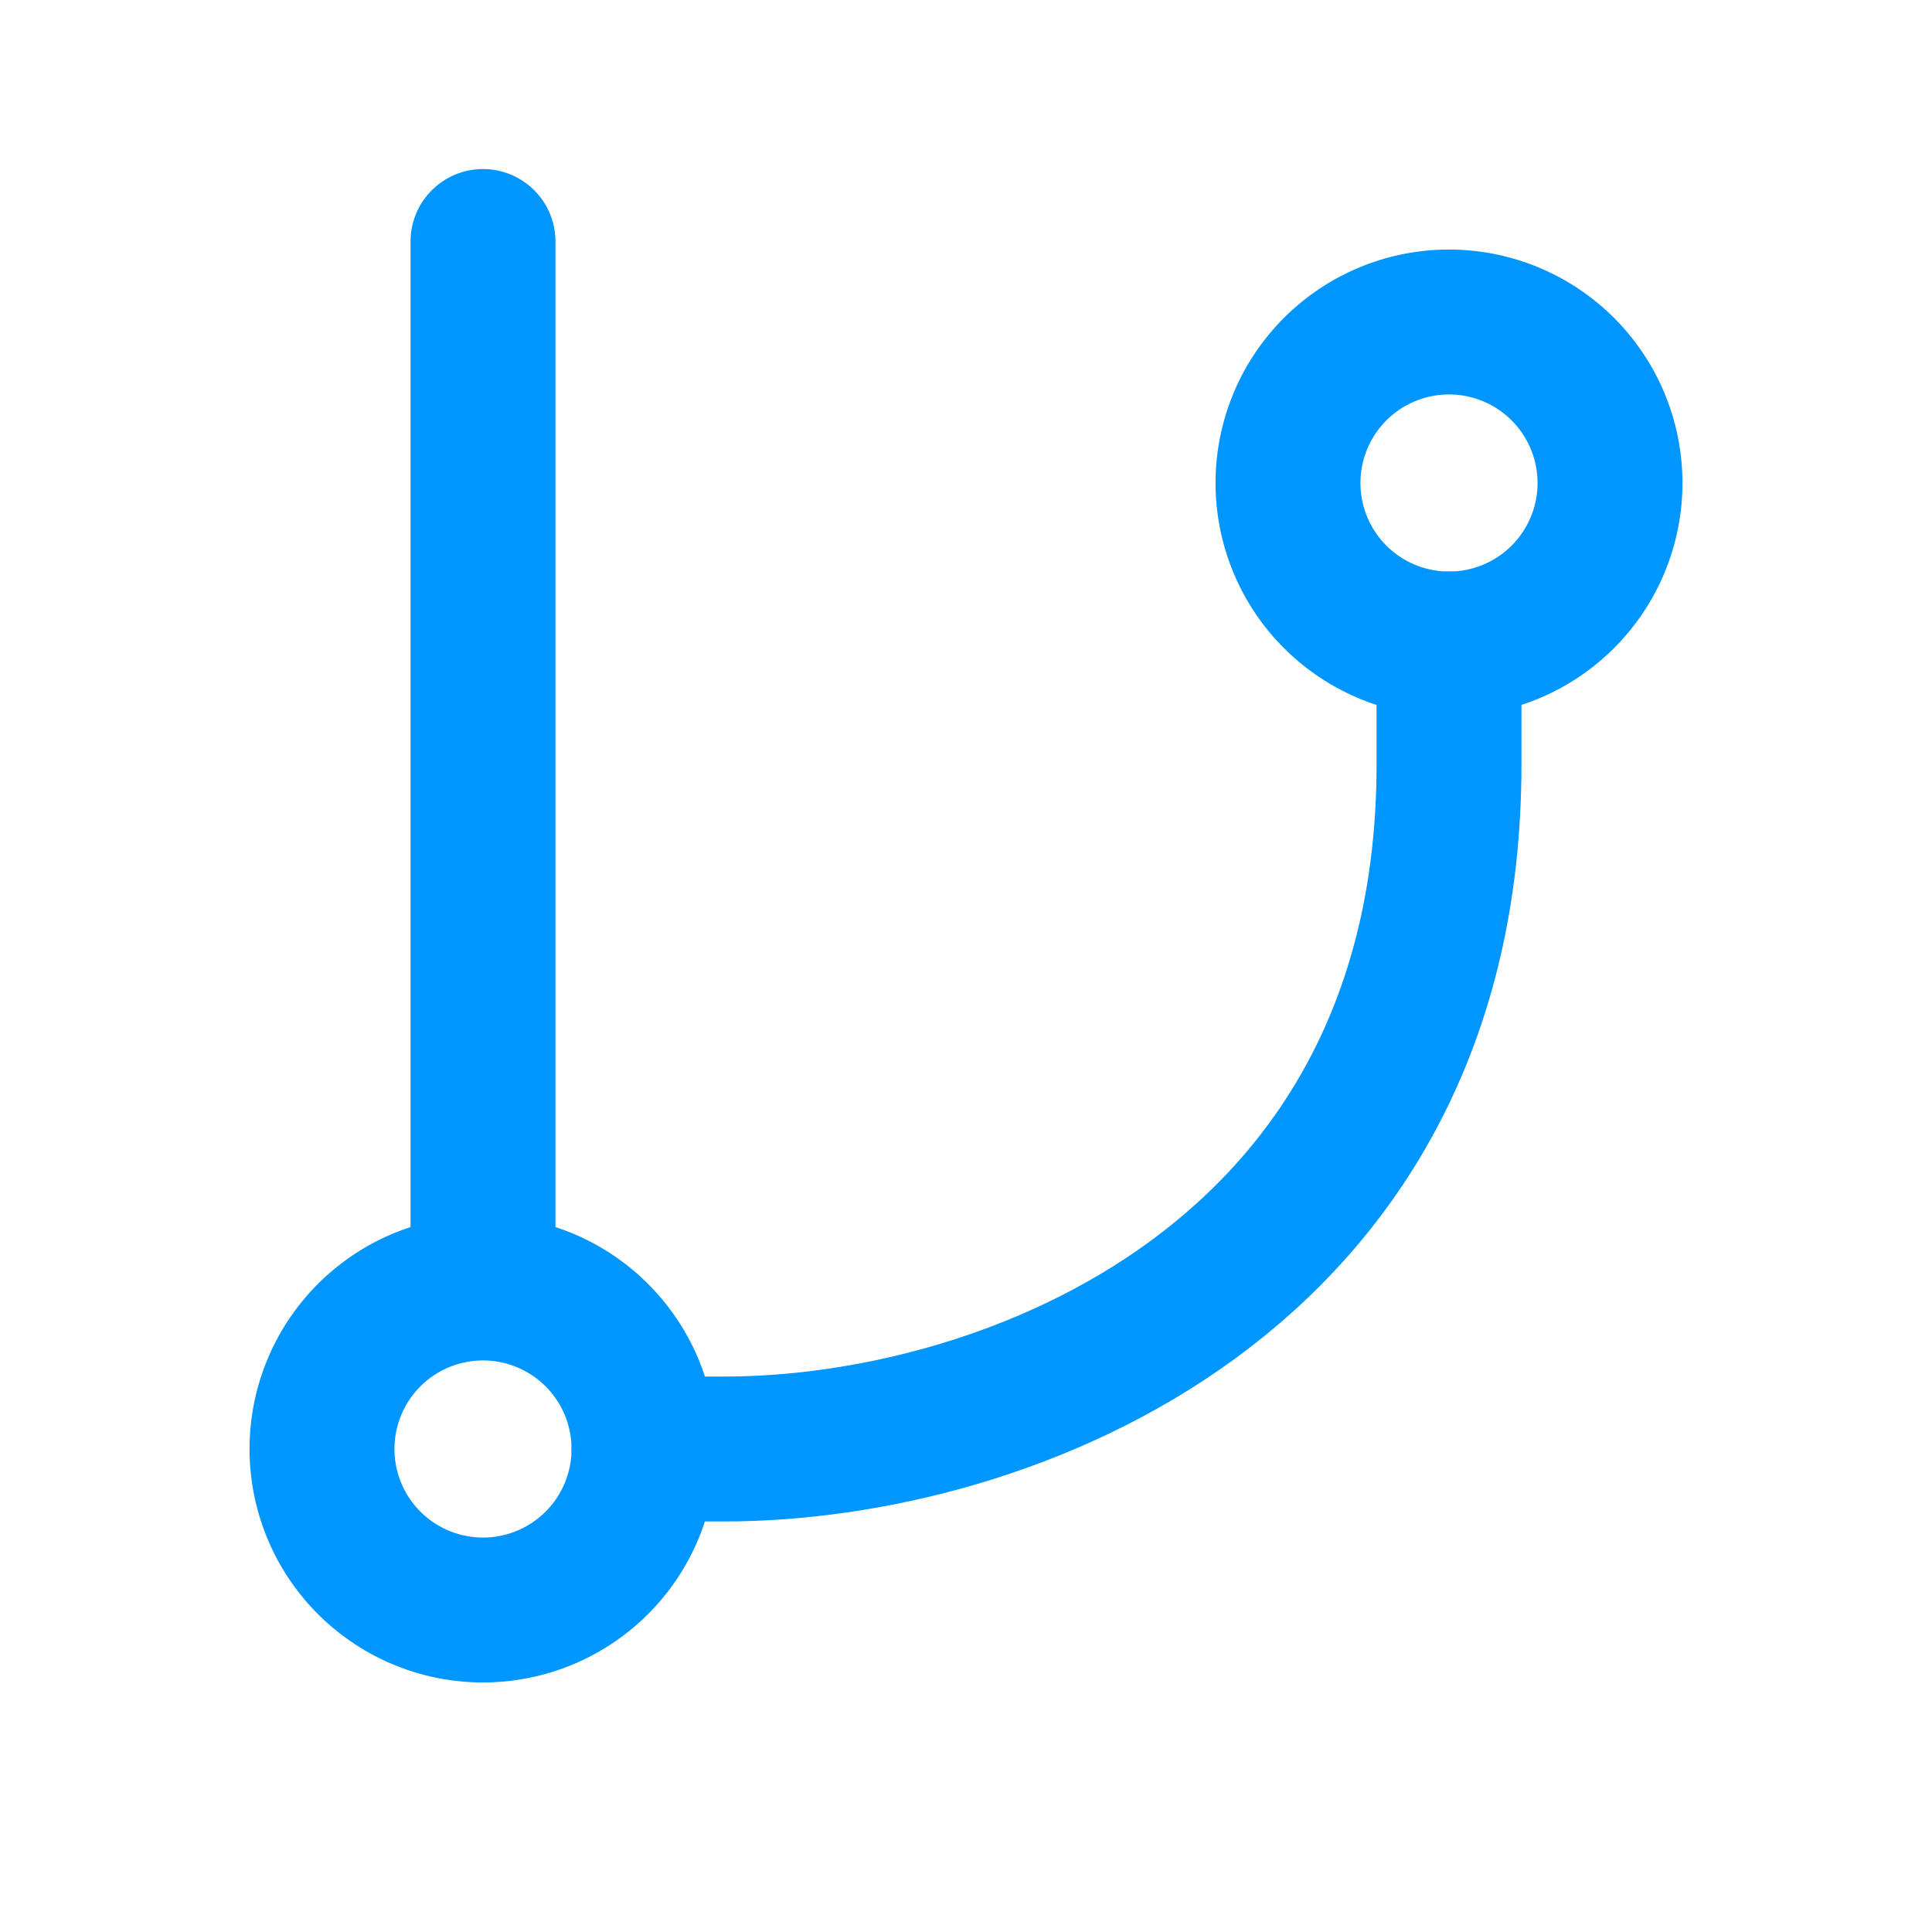 <?xml version="1.0" encoding="UTF-8"?><svg width="24px" height="24px" viewBox="0 0 24 24" stroke-width="1.8" fill="none" xmlns="http://www.w3.org/2000/svg" color="#0096ff"><path d="M18 8a2 2 0 100-4 2 2 0 000 4zM6 20a2 2 0 100-4 2 2 0 000 4zM6 16V3" stroke="#0096ff" stroke-width="1.8" stroke-linecap="round" stroke-linejoin="round"></path><path d="M8 18h1c3.5 0 9-2.1 9-8.5V8" stroke="#0096ff" stroke-width="1.8" stroke-linecap="round" stroke-linejoin="round"></path></svg>